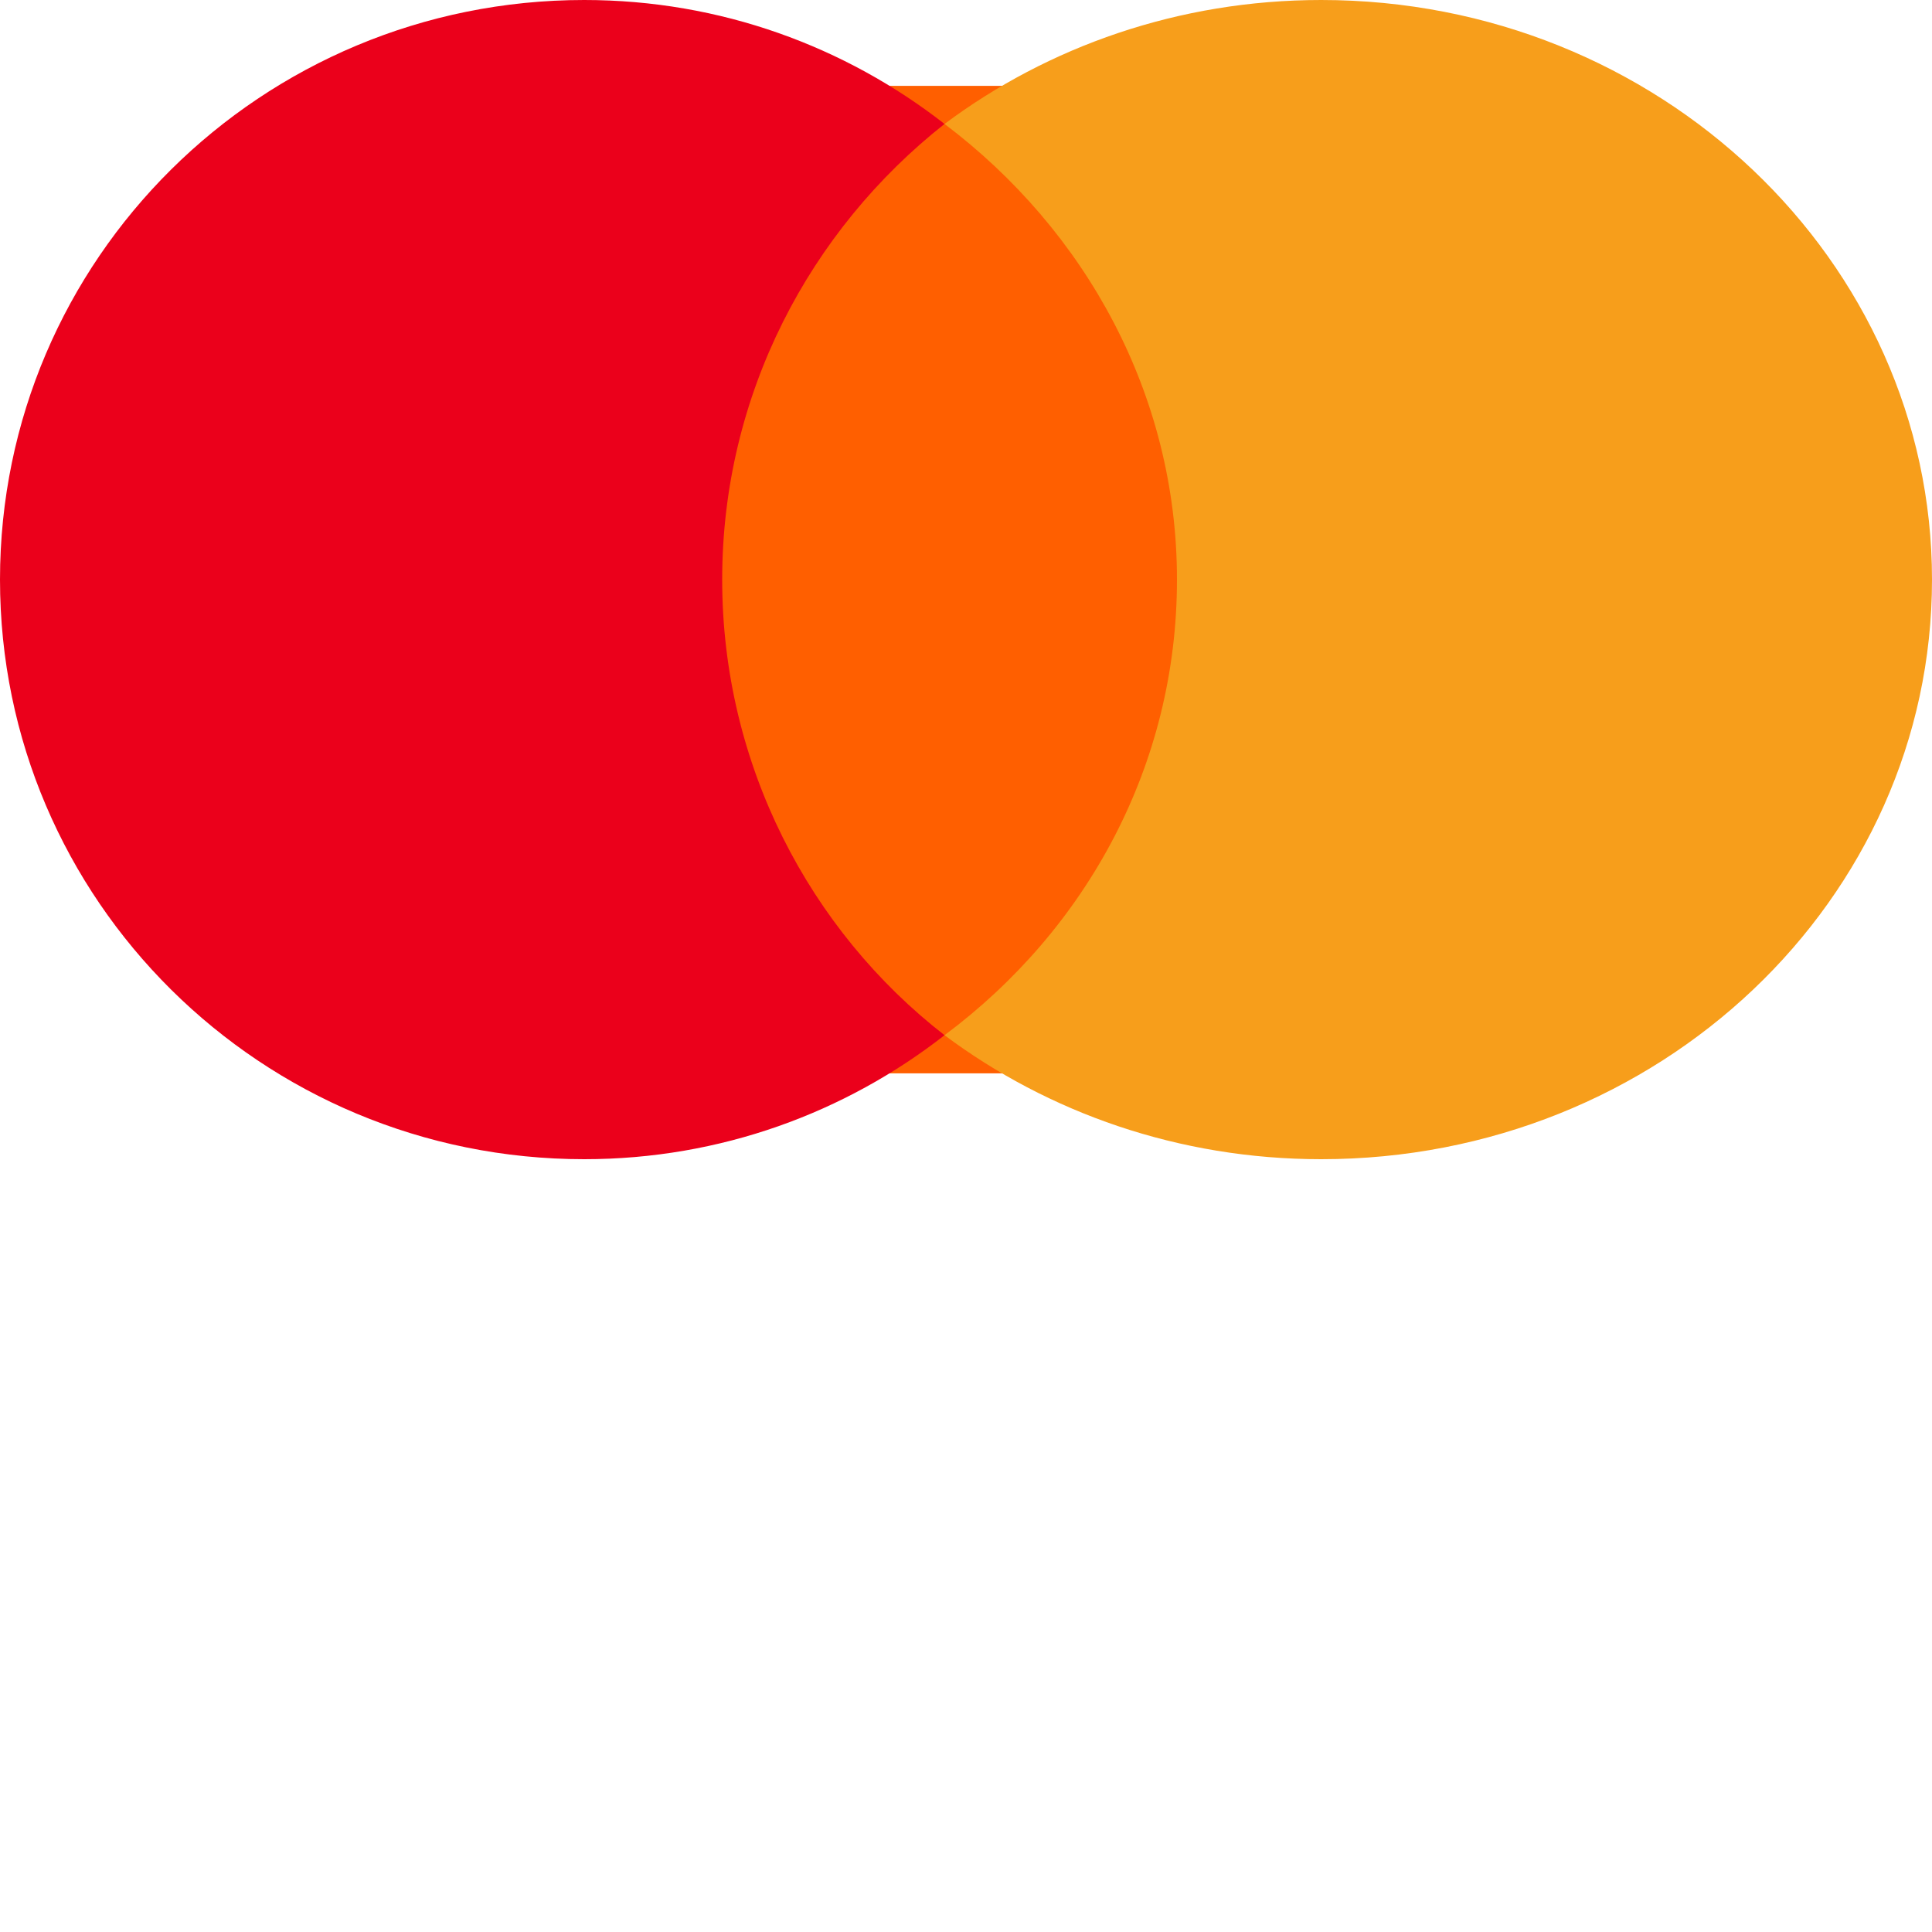 <svg width="45" height="45" viewBox="0 0 45 45" fill="none" xmlns="http://www.w3.org/2000/svg">
<path d="M16 2H29V25H16V2Z" fill="#FF5F00"/>
<path d="M16.821 13.5C16.821 9.188 18.863 5.362 22 2.887C19.694 1.087 16.784 0 13.608 0C6.086 0 0 6.037 0 13.5C0 20.962 6.086 27 13.608 27C16.784 27 19.694 25.913 22 24.112C18.863 21.675 16.821 17.812 16.821 13.5Z" fill="#EB001B"/>
<path d="M45 13.5C45 20.962 38.637 27 30.773 27C27.453 27 24.411 25.913 22 24.112C25.32 21.637 27.414 17.812 27.414 13.5C27.414 9.188 25.28 5.362 22 2.887C24.41 1.087 27.453 0 30.773 0C38.637 0 45 6.075 45 13.5Z" fill="#F79E1B"/>
</svg>
